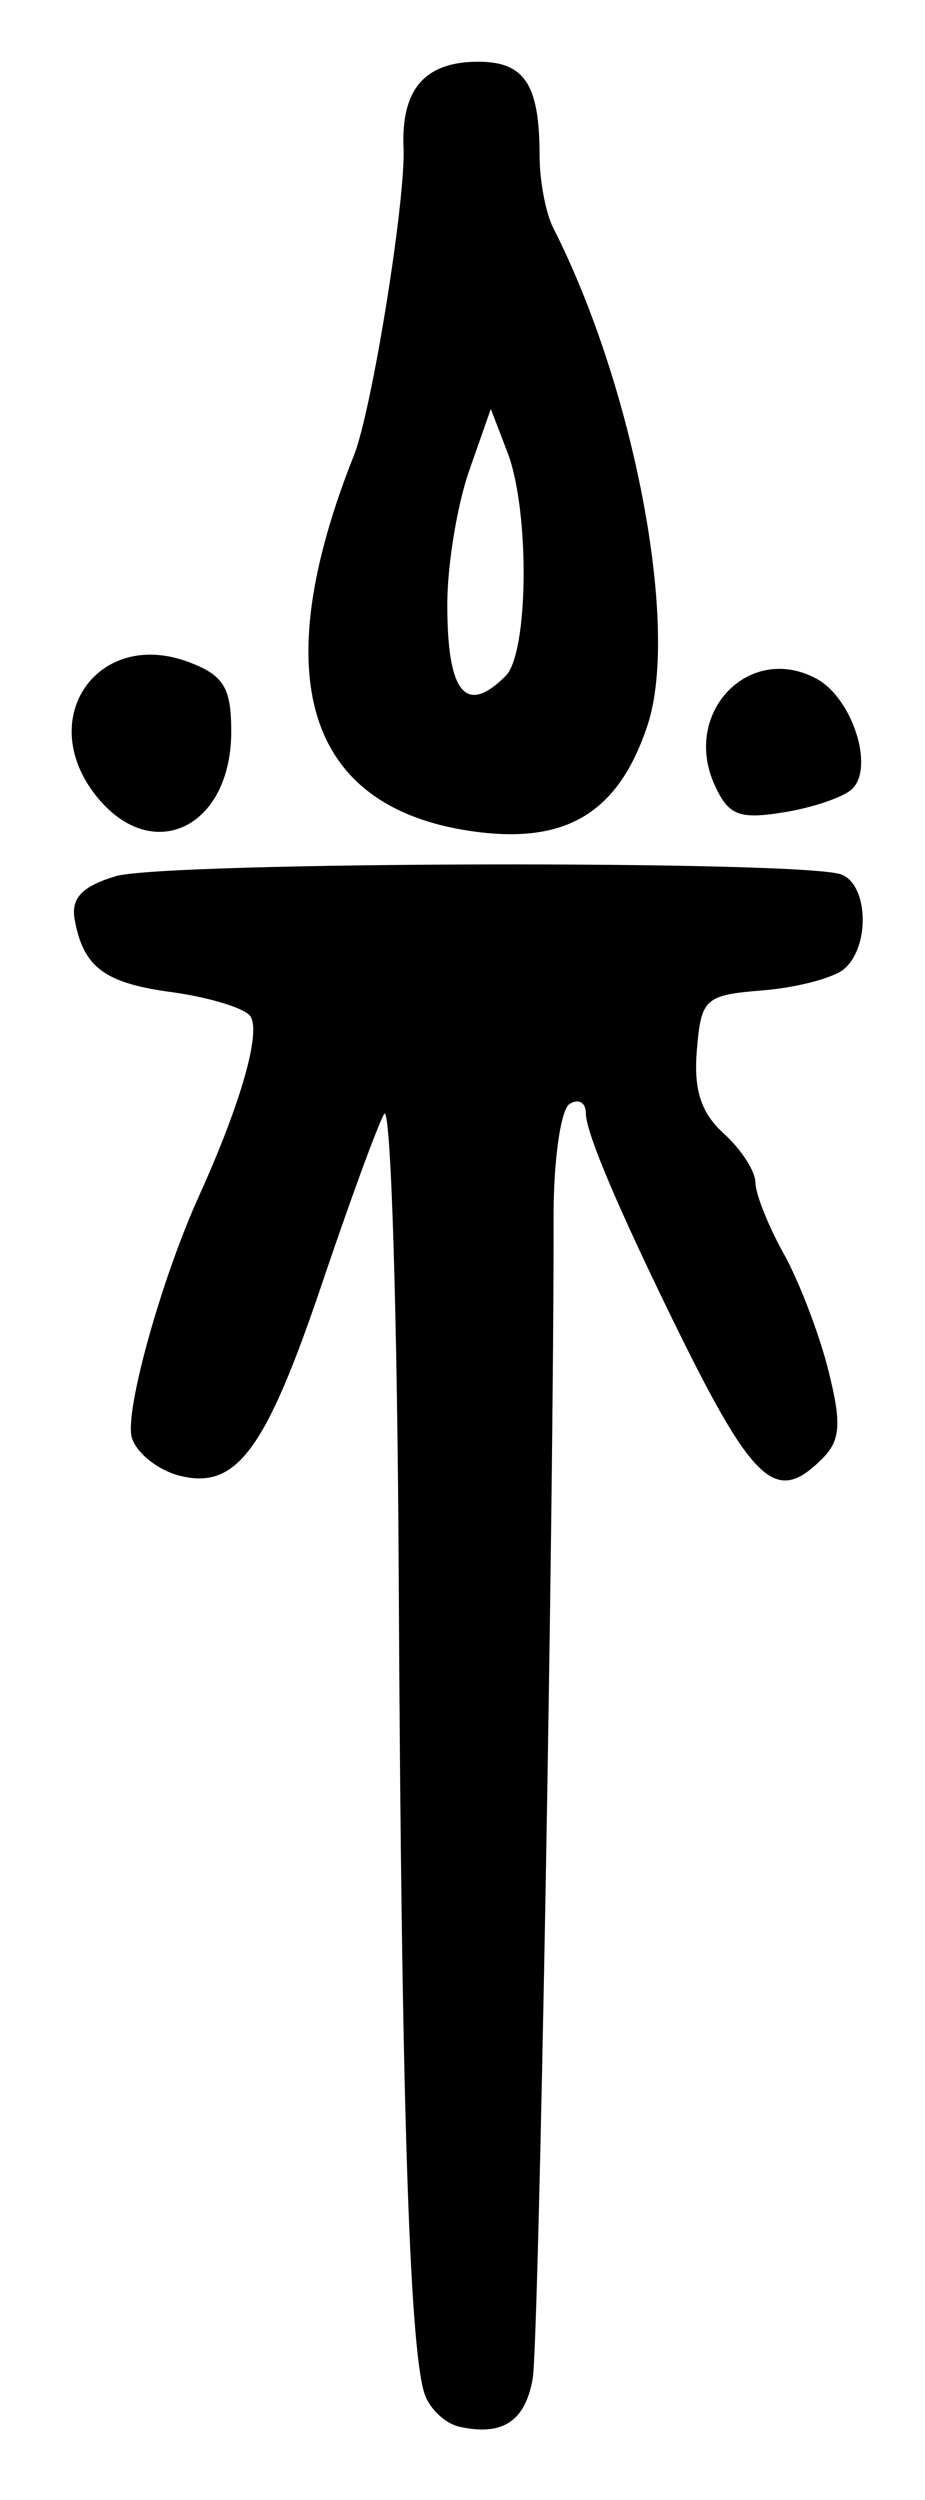 <?xml version="1.0" encoding="UTF-8" standalone="no"?>
<!-- Created with Inkscape (http://www.inkscape.org/) -->

<svg
   version="1.1"
   id="svg213"
   width="80"
   height="216"
   viewBox="0 0 80 216"
   xmlns="http://www.w3.org/2000/svg"
   xmlns:svg="http://www.w3.org/2000/svg">
  <defs
     id="defs217" />
  <g
     id="g219">
    <path
       style="fill:#000000;stroke-width:1.333"
       d="m 39.729,209.668 c -1.249,-0.278 -2.611,-1.579 -3.028,-2.891 -1.305,-4.112 -1.996,-25.948 -2.212,-69.933 -0.115,-23.369 -0.687,-41.635 -1.271,-40.591 -0.584,1.044 -2.974,7.564 -5.312,14.489 -4.914,14.559 -7.449,17.996 -12.363,16.763 -1.851,-0.465 -3.711,-1.933 -4.134,-3.264 -0.682,-2.149 2.503,-13.629 5.801,-20.908 C 20.95,95.079 22.691,88.825 21.563,87.697 20.881,87.014 17.859,86.126 14.848,85.722 9.041,84.943 7.204,83.571 6.46,79.456 6.124,77.601 7.082,76.587 10,75.707 c 4.21,-1.269 59.512,-1.4 62.771,-0.149 2.349,0.901 2.488,6.29 0.212,8.179 -0.926,0.768 -4.076,1.592 -7,1.83 -5.032,0.41 -5.338,0.686 -5.714,5.168 -0.288,3.428 0.356,5.417 2.333,7.207 1.502,1.36 2.731,3.261 2.731,4.225 0,0.964 1.096,3.721 2.436,6.127 1.34,2.406 3.08,6.941 3.868,10.078 1.164,4.637 1.064,6.071 -0.532,7.667 -4.148,4.148 -6.064,2.215 -13.909,-14.037 -4.275,-8.856 -6.53,-14.325 -6.53,-15.833 0,-0.912 -0.63,-1.268 -1.4,-0.792 -0.77,0.476 -1.395,4.861 -1.389,9.745 0.031,24.626 -1.276,97.326 -1.804,100.378 -0.641,3.704 -2.615,5.001 -6.344,4.17 z M 40.667,71.796 C 26.465,69.684 22.994,58.474 30.615,39.333 c 1.552,-3.899 4.476,-22.028 4.285,-26.572 -0.212,-5.054 1.851,-7.428 6.454,-7.428 4.026,0 5.313,1.968 5.313,8.127 0,2.15 0.53,4.951 1.178,6.224 7.009,13.779 10.951,34.511 8.166,42.949 -2.525,7.652 -7.107,10.387 -15.344,9.162 z M 43.733,58.4 c 1.993,-1.993 2.093,-14.277 0.158,-19.313 l -1.442,-3.753 -1.871,5.333 C 39.549,43.6 38.698,48.75 38.687,52.111 38.661,59.864 40.268,61.866 43.733,58.4 Z M 8.273,68.711 C 3.011,62.021 8.503,54.229 16.371,57.221 19.354,58.355 20,59.421 20,63.205 20,71.578 13.083,74.826 8.273,68.711 Z M 61.796,67.797 c -2.819,-6.226 2.993,-12.276 8.804,-9.165 3.086,1.651 5.036,7.599 3.12,9.515 -0.706,0.706 -3.359,1.621 -5.896,2.032 -3.924,0.637 -4.823,0.282 -6.029,-2.382 z"
       id="path390" />
  </g>
</svg>
